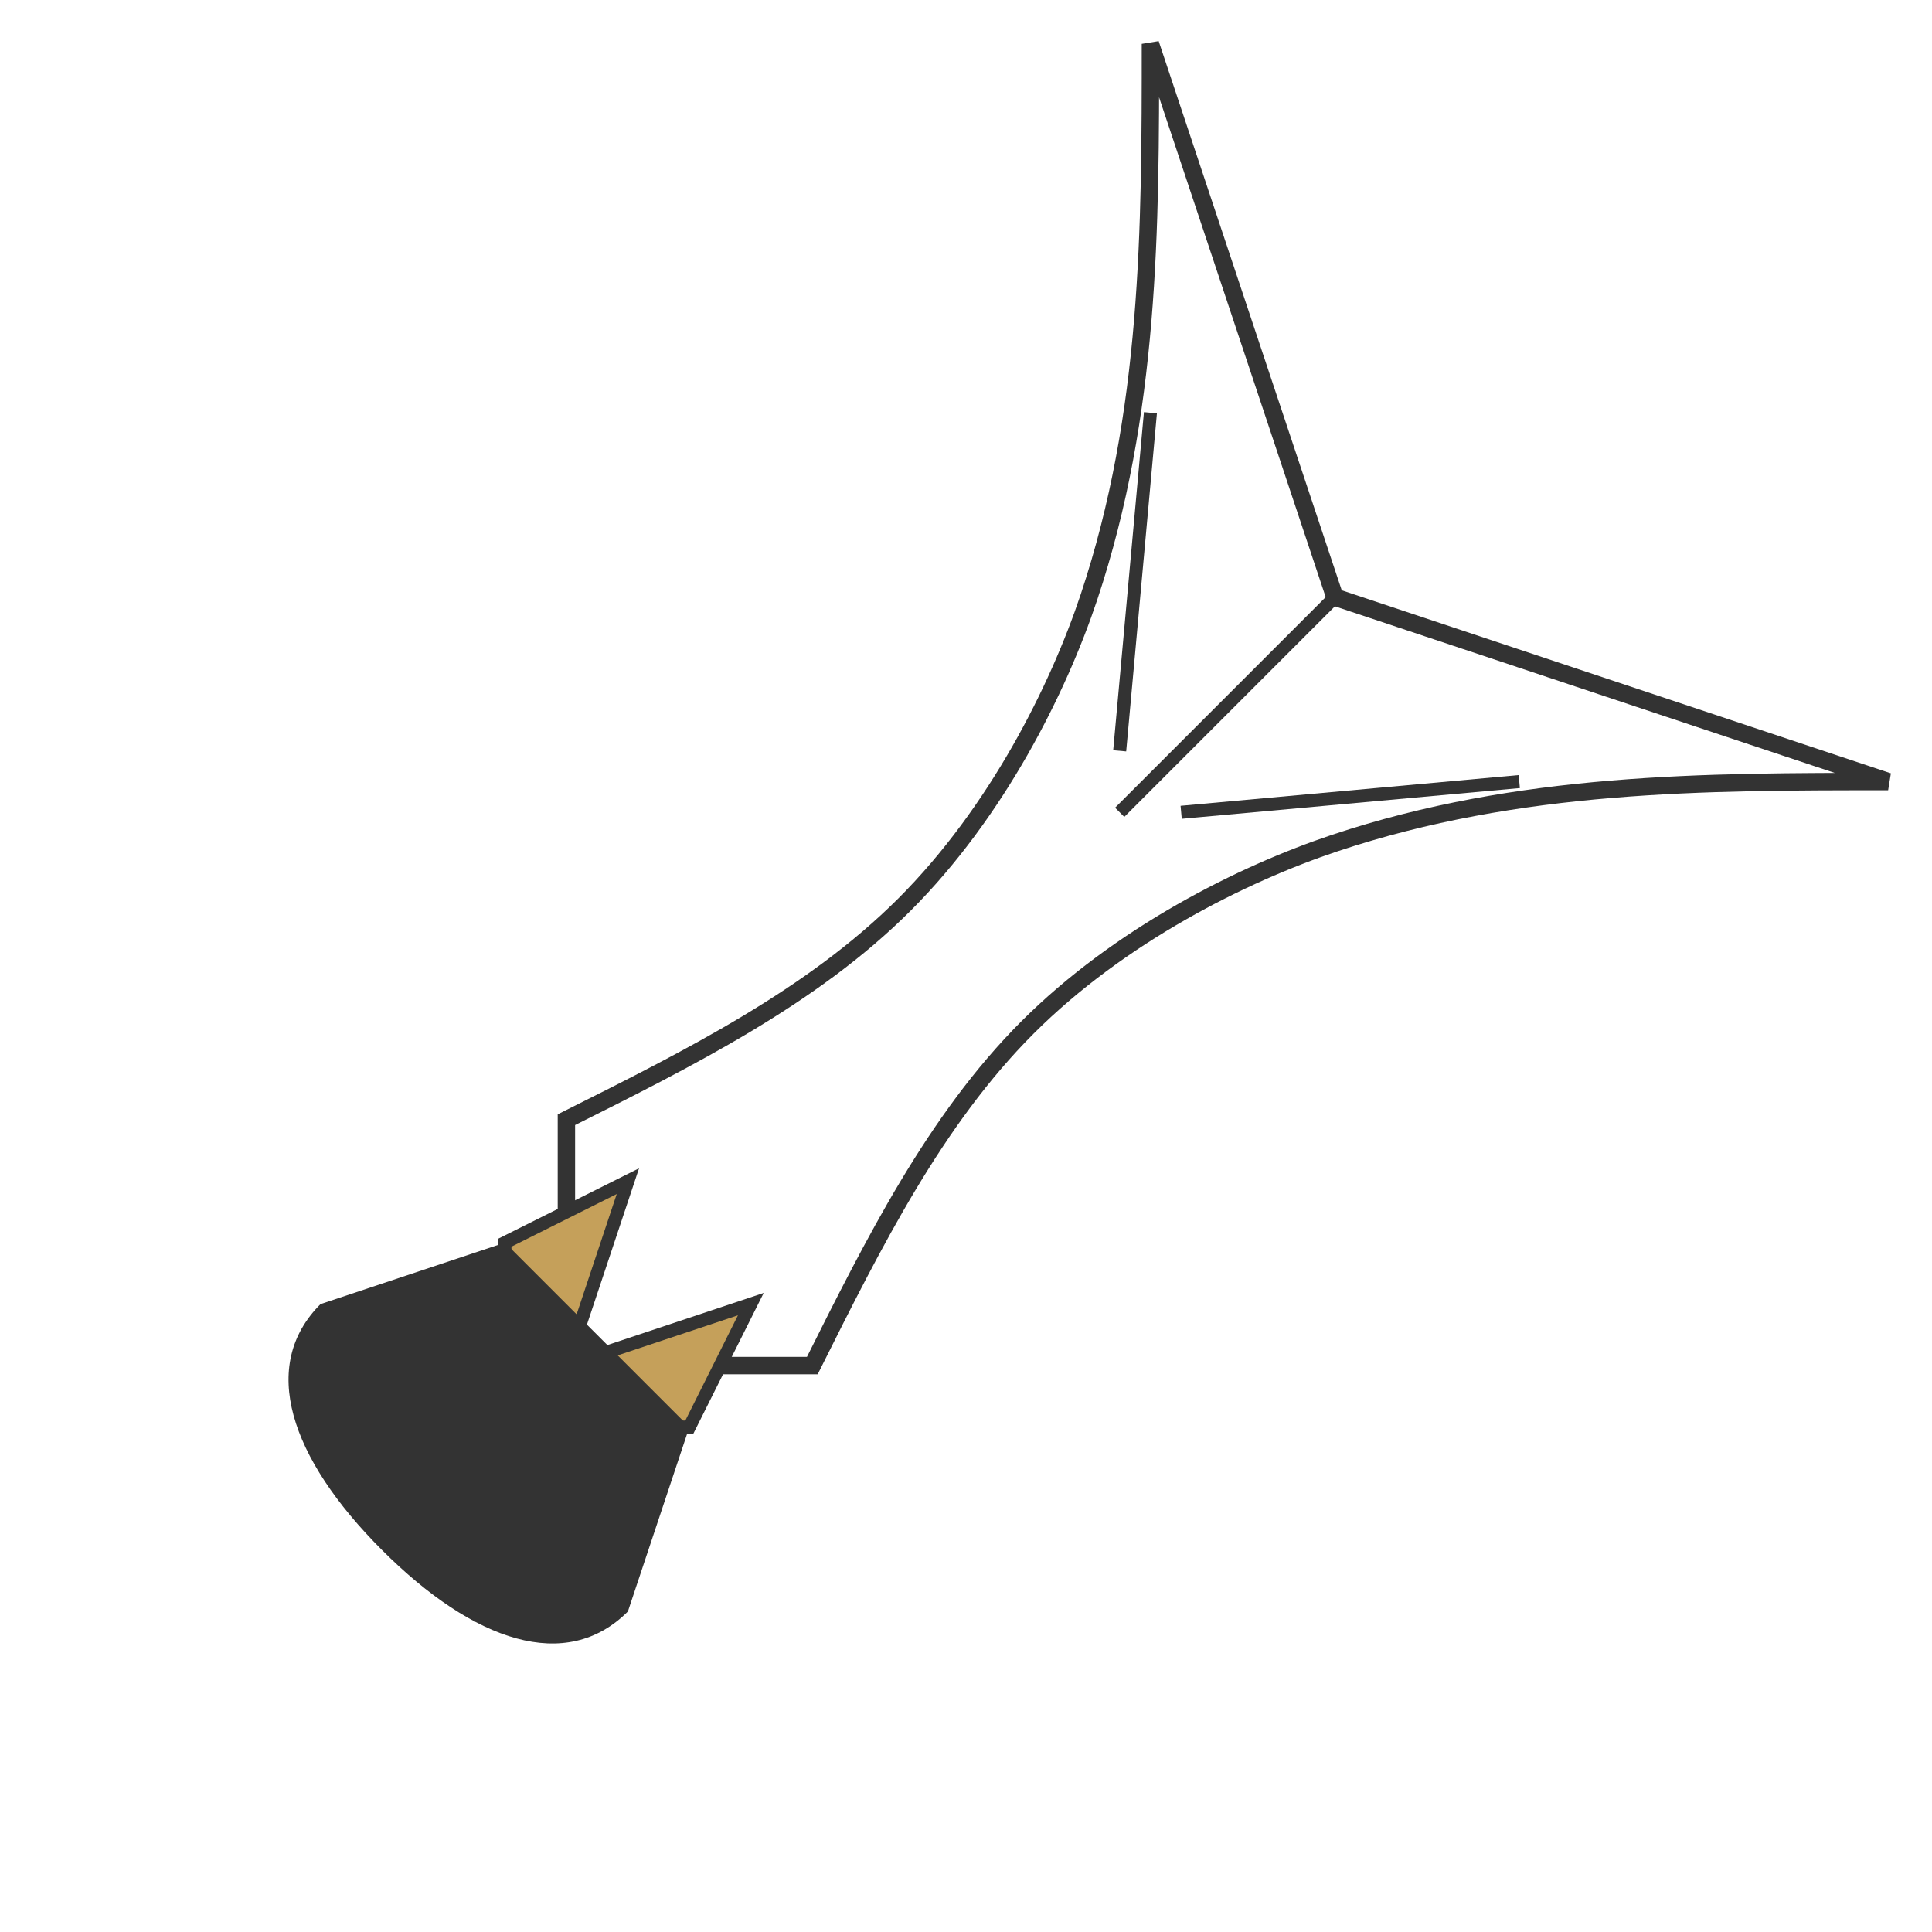 <?xml version="1.0" encoding="UTF-8"?>
<svg width="400px" height="400px" viewBox="0 0 400 400" xmlns="http://www.w3.org/2000/svg">
  <g transform="translate(200, 200) scale(1.8) rotate(45)">
    <!-- Feather Quill -->
    <path d="M-60,-90 C-45,-75 -30,-60 -20,-40 C-15,-30 -10,-15 -10,0 C-10,15 -15,30 -20,45 L0,65 L20,45 C15,30 10,15 10,0 C10,-15 15,-30 20,-40 C30,-60 45,-75 60,-90 C40,-80 20,-70 0,-60 C-20,-70 -40,-80 -60,-90 Z" 
          fill="none" stroke="#333" stroke-width="2"/>
    
    <!-- Feather details -->
    <path d="M-30,-60 L-5,-30 M0,-60 L0,-25 M30,-60 L5,-30" 
          fill="none" stroke="#333" stroke-width="1.5"/>
    
    <!-- Pen tip -->
    <path d="M-10,45 L-15,60 L-5,70 L5,70 L15,60 L10,45 L0,65 Z" 
          fill="#C5A05A" stroke="#333" stroke-width="1.5"/>
    
    <!-- Ink stain -->
    <path d="M-15,60 L-25,80 C-25,90 -15,95 0,95 C15,95 25,90 25,80 L15,60" 
          fill="#333" stroke="none"/>
  </g>
</svg> 